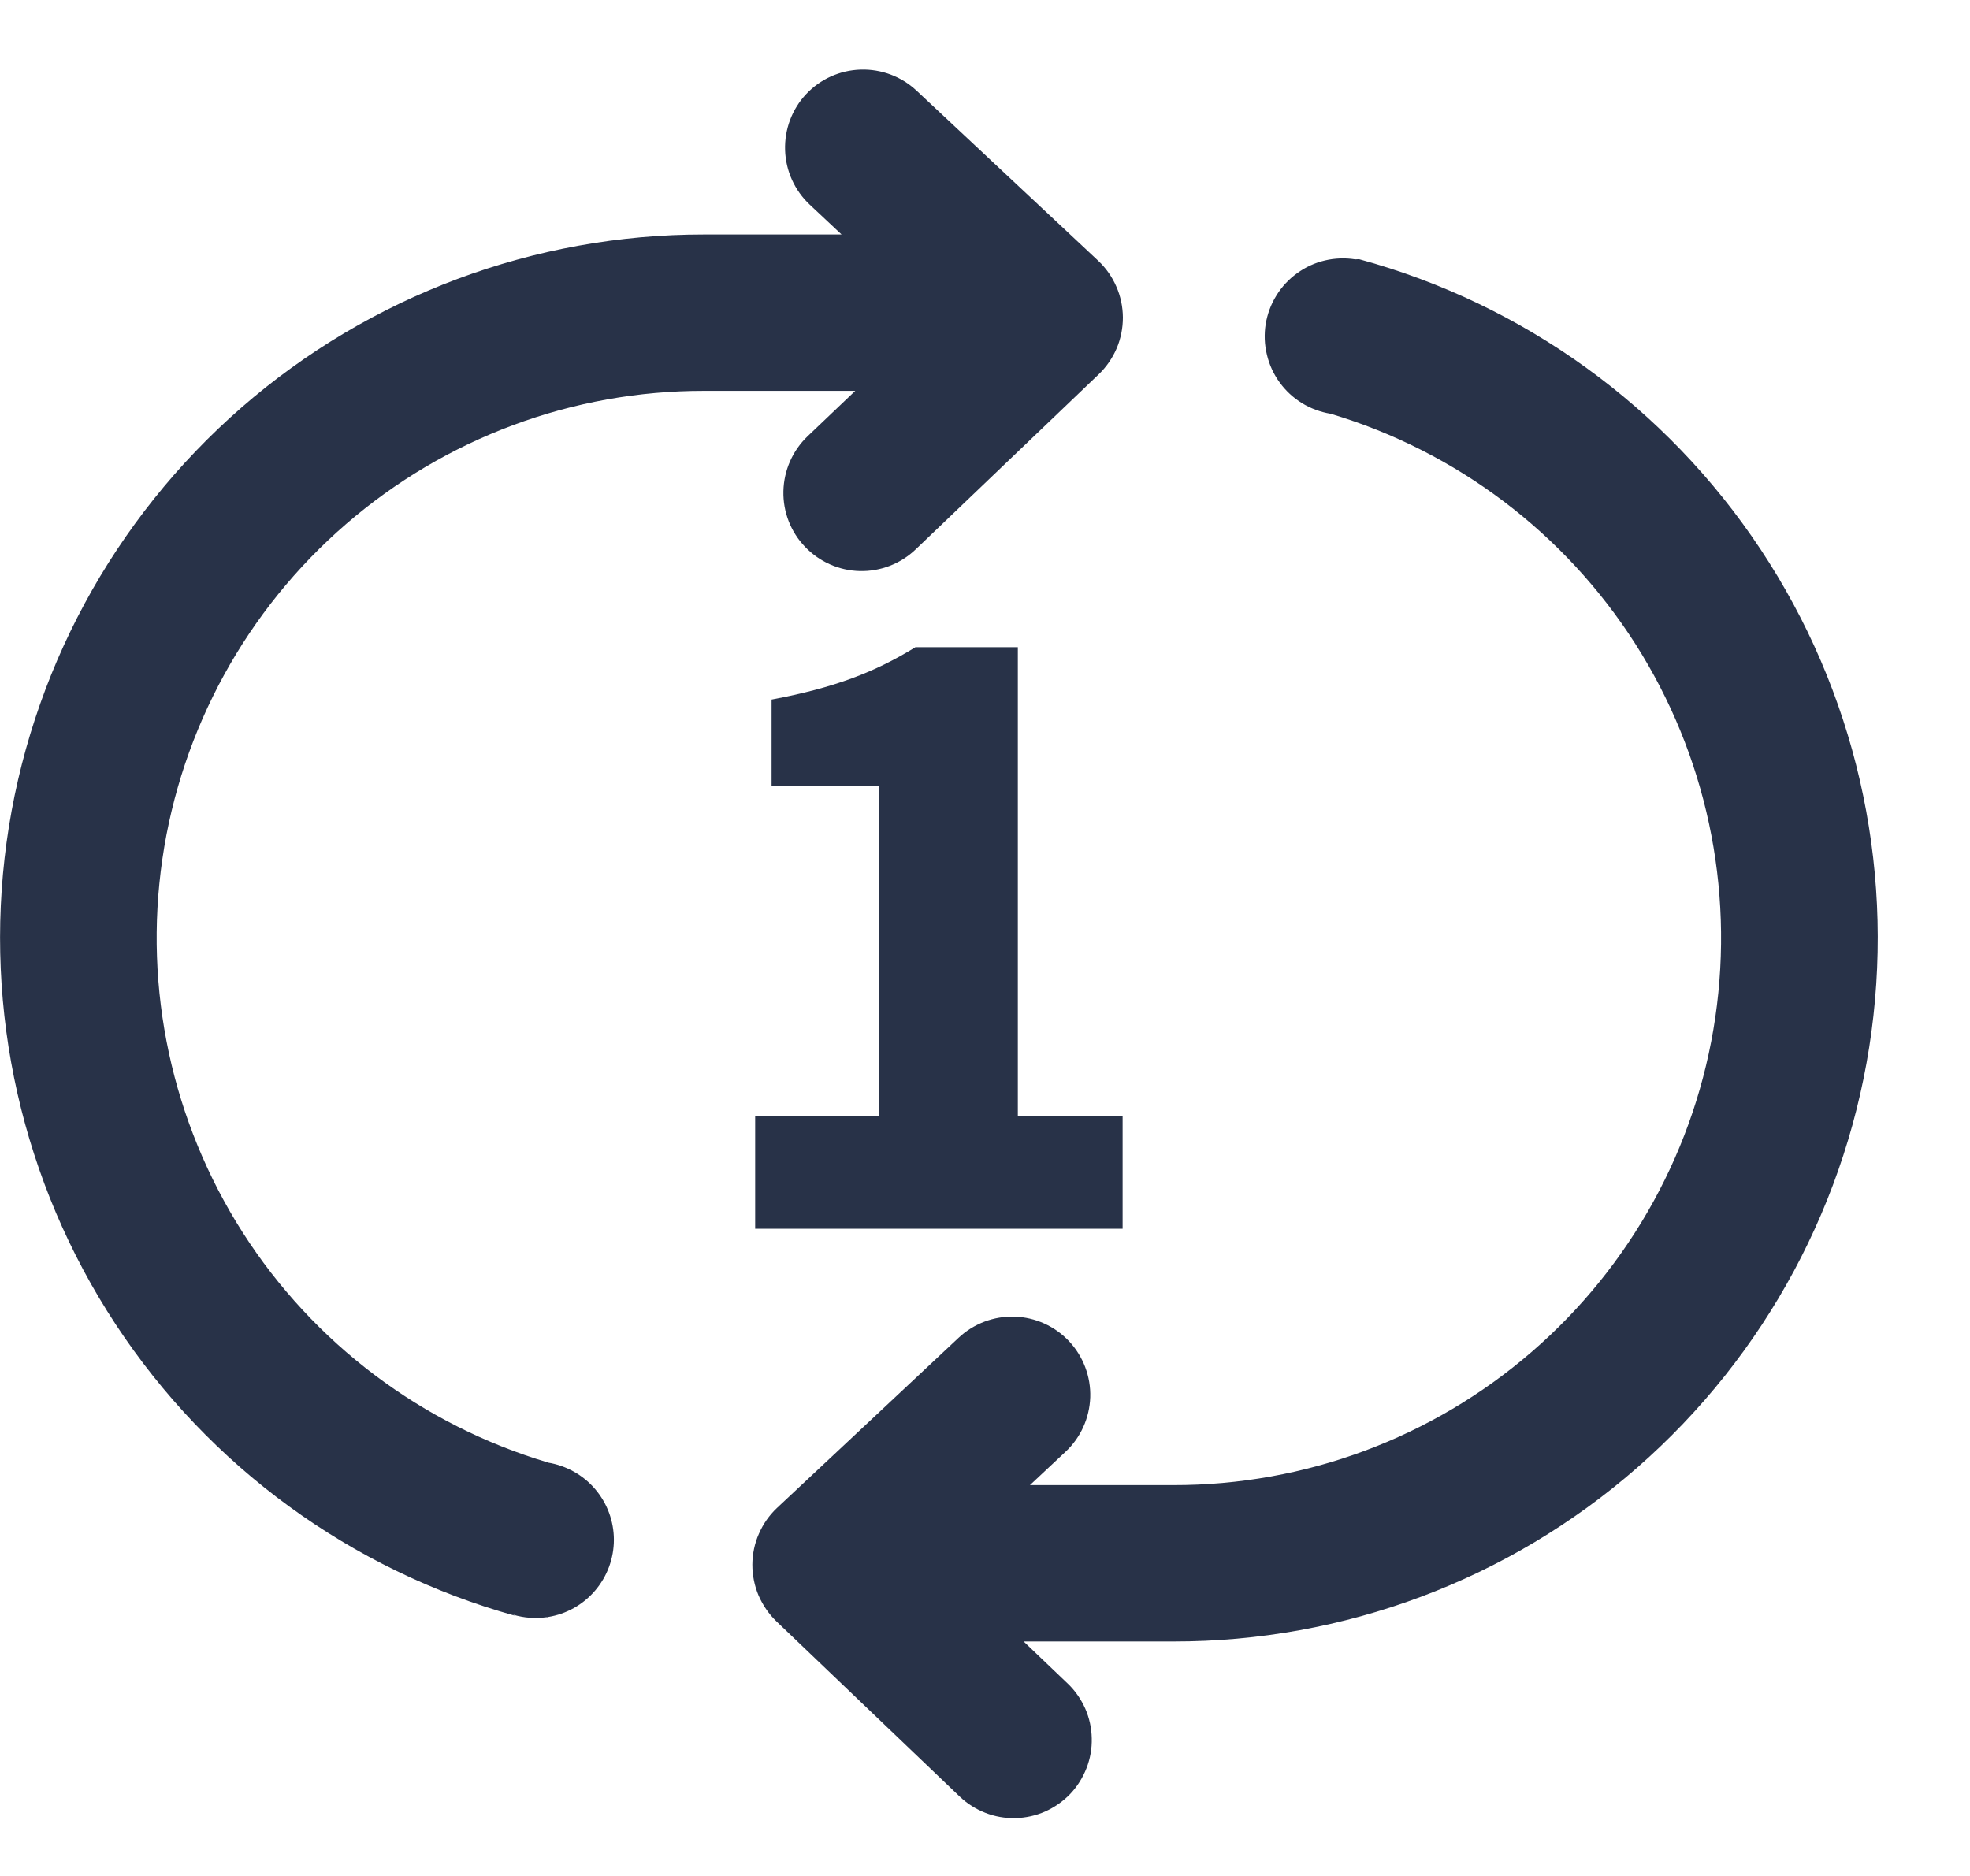 <svg width="21" height="20" viewBox="0 0 21 20" fill="none" xmlns="http://www.w3.org/2000/svg">
<path d="M8.593 1.004C8.442 1.165 8.362 1.38 8.369 1.601C8.376 1.822 8.471 2.031 8.632 2.182L8.971 2.5H7.508C5.694 2.498 3.941 3.154 2.574 4.345C1.206 5.537 0.317 7.184 0.07 8.981C-0.176 10.778 0.237 12.603 1.233 14.119C2.229 15.635 3.741 16.738 5.488 17.225L5.469 17.214C5.585 17.249 5.708 17.258 5.827 17.241L5.842 17.242V17.239C6.037 17.208 6.216 17.108 6.344 16.957C6.473 16.806 6.544 16.614 6.544 16.416C6.544 16.218 6.473 16.026 6.344 15.875C6.216 15.725 6.037 15.625 5.842 15.593V15.592C4.498 15.192 3.343 14.322 2.588 13.141C1.833 11.959 1.529 10.545 1.731 9.158C1.933 7.771 2.629 6.503 3.69 5.586C4.751 4.669 6.106 4.165 7.508 4.167H9.117L8.608 4.652C8.449 4.804 8.356 5.015 8.351 5.236C8.346 5.457 8.429 5.671 8.582 5.83C8.735 5.99 8.945 6.083 9.166 6.088C9.387 6.093 9.601 6.01 9.761 5.857L11.713 3.99C11.794 3.912 11.859 3.818 11.904 3.713C11.948 3.609 11.97 3.497 11.97 3.384C11.969 3.271 11.946 3.159 11.9 3.055C11.855 2.951 11.789 2.857 11.707 2.78L9.771 0.967C9.61 0.816 9.395 0.735 9.174 0.742C8.953 0.749 8.744 0.843 8.593 1.004ZM10.912 17.5L11.381 17.948C11.46 18.023 11.523 18.114 11.568 18.214C11.612 18.314 11.636 18.422 11.638 18.531C11.641 18.641 11.622 18.749 11.582 18.851C11.542 18.953 11.483 19.047 11.408 19.126C11.332 19.205 11.241 19.268 11.141 19.313C11.041 19.357 10.933 19.381 10.824 19.383C10.714 19.386 10.606 19.367 10.504 19.327C10.402 19.287 10.308 19.228 10.229 19.152L8.277 17.286C8.196 17.208 8.131 17.113 8.086 17.009C8.042 16.905 8.02 16.793 8.02 16.68C8.021 16.566 8.044 16.454 8.09 16.351C8.135 16.247 8.201 16.153 8.283 16.076L10.219 14.262C10.38 14.111 10.595 14.03 10.816 14.037C11.037 14.044 11.246 14.139 11.397 14.3C11.548 14.462 11.629 14.677 11.622 14.897C11.614 15.118 11.52 15.327 11.358 15.478L10.979 15.833H12.508C13.91 15.835 15.265 15.331 16.325 14.415C17.386 13.5 18.082 12.233 18.285 10.846C18.488 9.46 18.186 8.047 17.433 6.865C16.679 5.683 15.526 4.812 14.183 4.411C14.075 4.393 13.972 4.355 13.879 4.298C13.785 4.24 13.704 4.165 13.64 4.076C13.576 3.988 13.53 3.887 13.505 3.781C13.479 3.674 13.475 3.564 13.492 3.456C13.51 3.348 13.548 3.244 13.606 3.151C13.663 3.058 13.738 2.977 13.827 2.913C13.916 2.848 14.016 2.802 14.123 2.777C14.229 2.752 14.339 2.748 14.447 2.765L14.487 2.763C16.241 3.241 17.761 4.339 18.766 5.854C19.771 7.368 20.192 9.196 19.95 10.998C19.708 12.8 18.82 14.452 17.451 15.648C16.083 16.844 14.326 17.502 12.508 17.5H10.912Z" fill="#283248"/>
<path d="M11.967 13.1H8.05V11.9H9.367V8.375H8.225V7.458C8.892 7.333 9.325 7.167 9.758 6.9H10.85V11.9H11.967V13.1Z" fill="#283248"/>
</svg>
